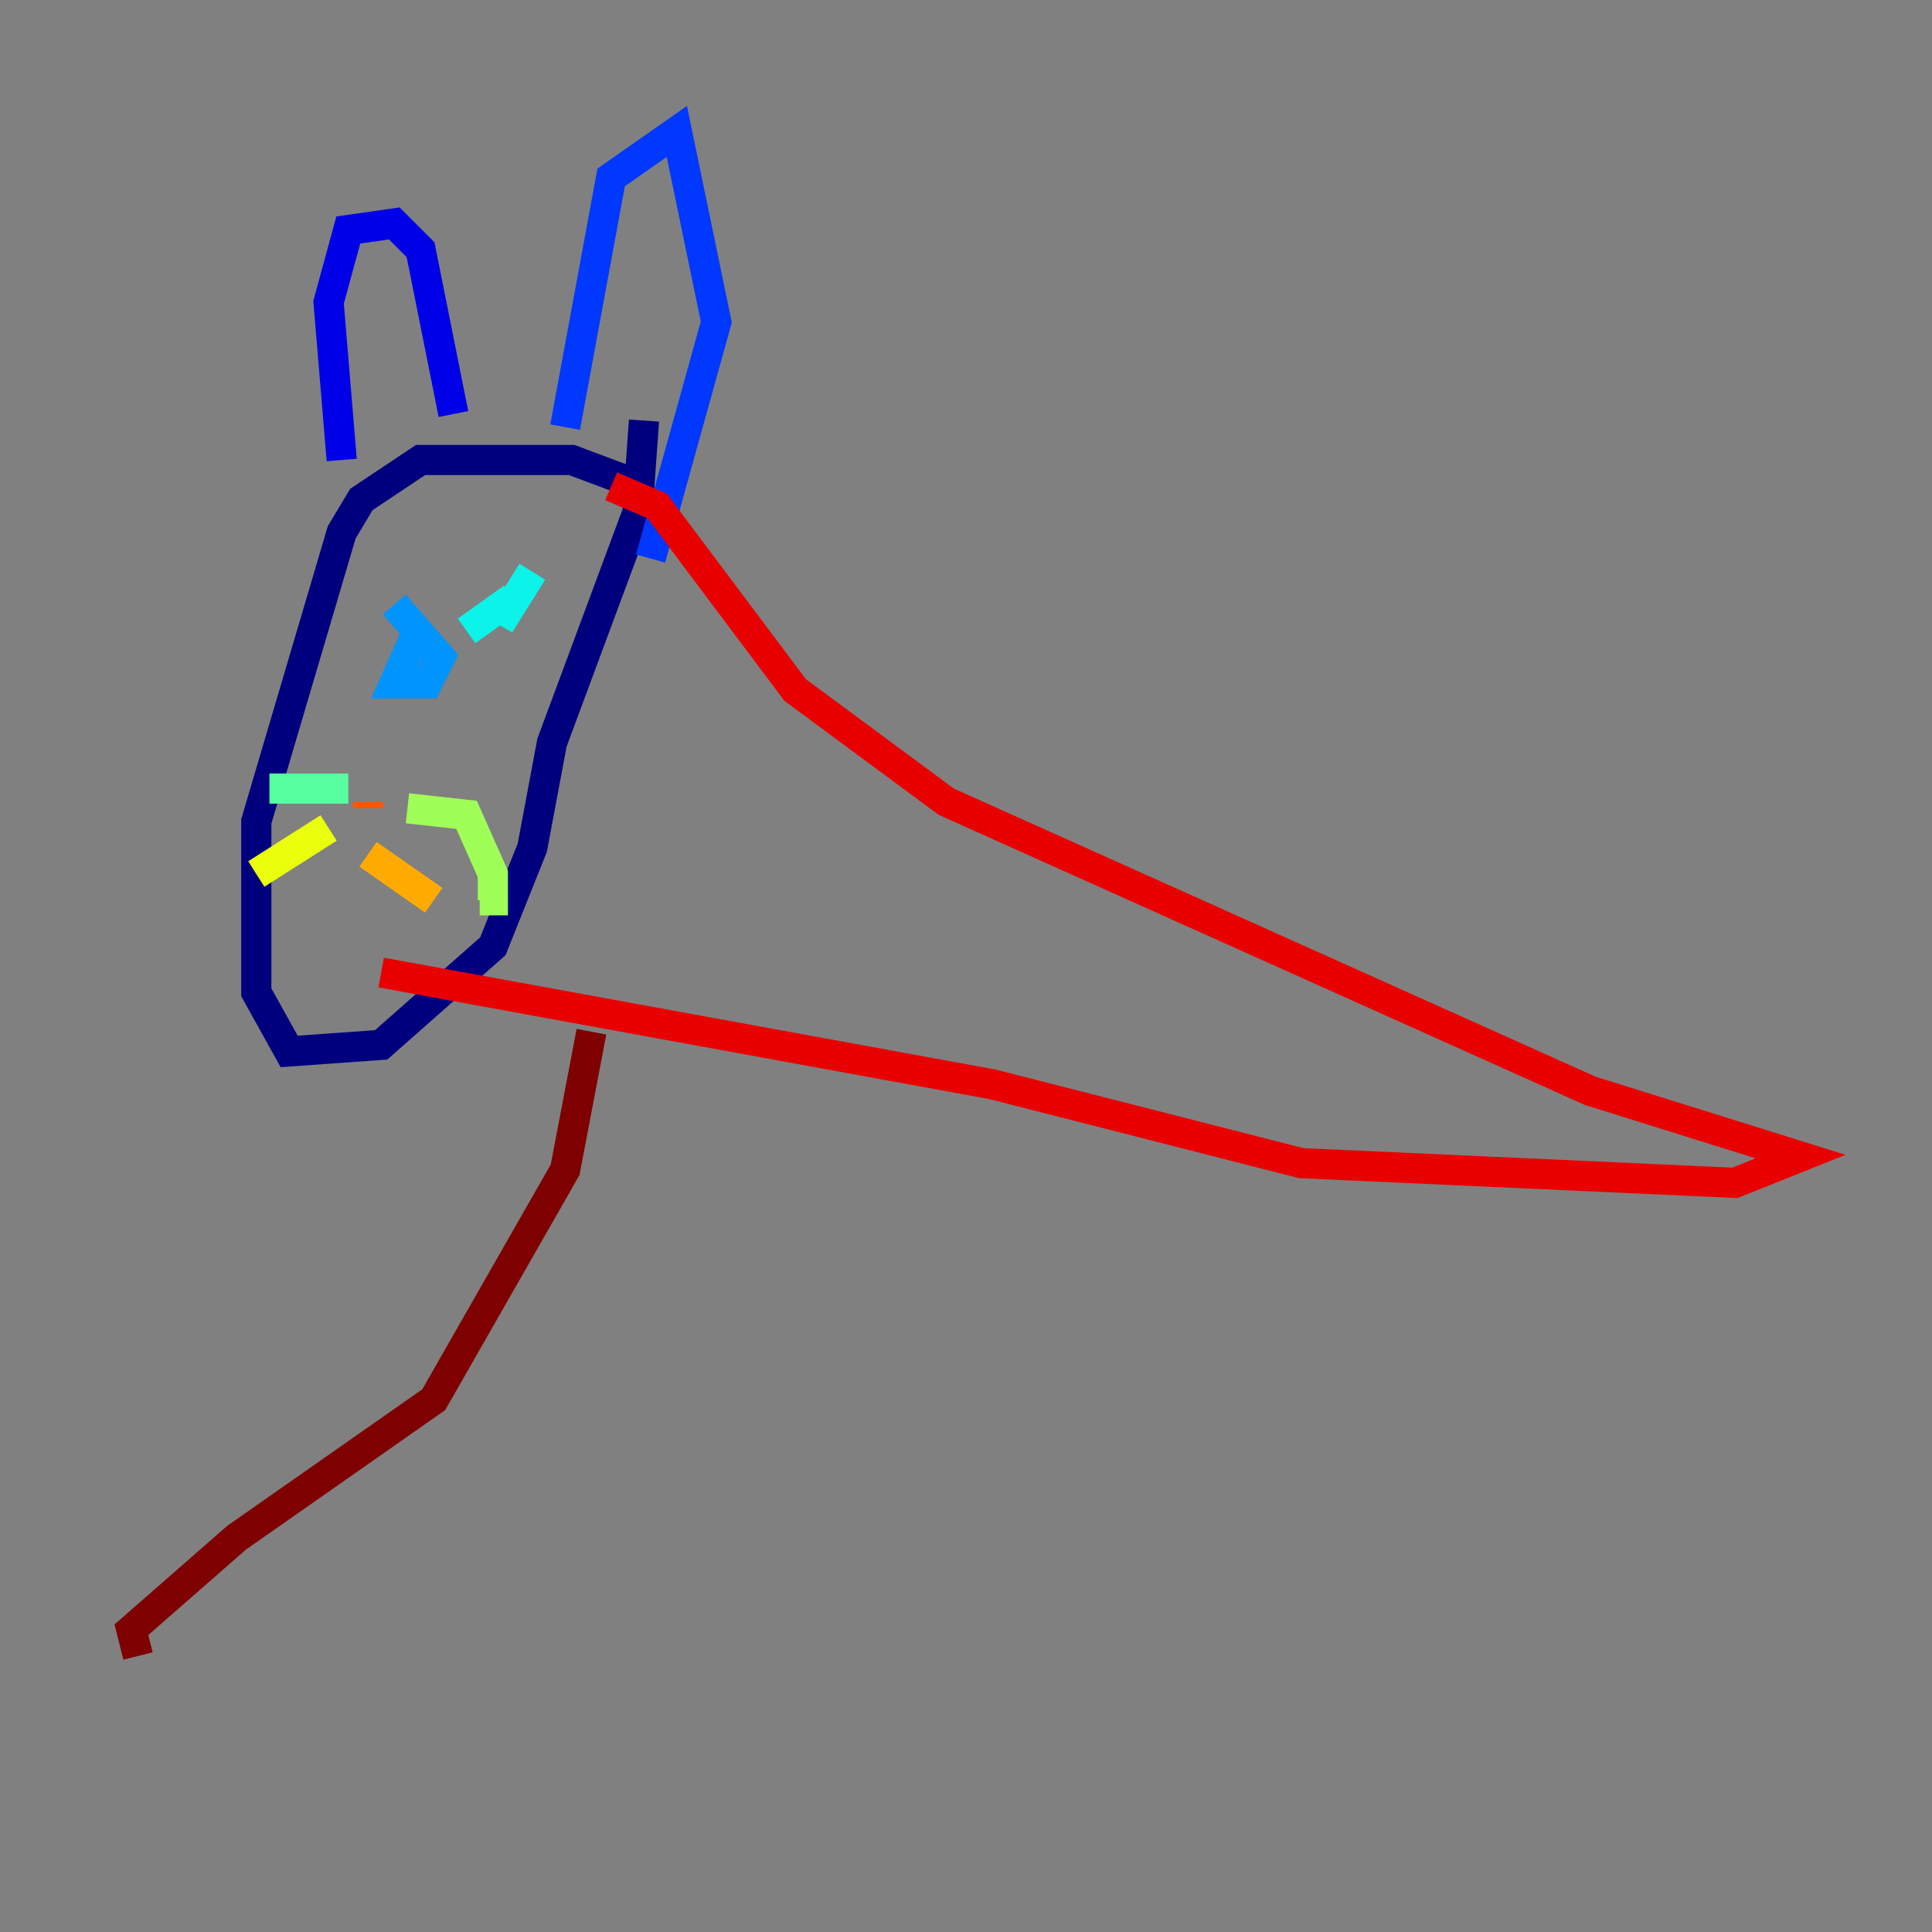 <?xml version="1.0" encoding="utf-8" ?>
<svg baseProfile="tiny" height="128" version="1.2" viewBox="0,0,128,128" width="128" xmlns="http://www.w3.org/2000/svg" xmlns:ev="http://www.w3.org/2001/xml-events" xmlns:xlink="http://www.w3.org/1999/xlink"><rect x="0" y="0" width="128" height="128" fill="#808080" stroke="none"/><defs /><polyline fill="none" points="41.361,31.782 37.878,30.476 27.864,30.476 23.946,33.088 22.64,35.265 16.98,54.422 16.98,65.742 19.157,69.66 25.252,69.225 32.653,62.694 35.265,56.163 36.571,49.197 42.231,33.959 42.667,27.864" stroke="#00007f" stroke-width="2" /><polyline fill="none" points="22.64,30.476 21.769,20.027 23.075,15.238 26.122,14.803 27.864,16.544 30.041,27.429" stroke="#0000e8" stroke-width="2" /><polyline fill="none" points="37.442,28.299 40.49,11.755 44.843,8.707 47.456,21.333 43.102,37.007" stroke="#0038ff" stroke-width="2" /><polyline fill="none" points="27.864,41.361 26.122,45.279 28.299,45.279 29.17,43.537 26.122,40.054" stroke="#0094ff" stroke-width="2" /><polyline fill="none" points="35.265,37.878 33.088,41.361 33.959,39.619 30.912,41.796" stroke="#0cf4ea" stroke-width="2" /><polyline fill="none" points="23.075,52.245 17.85,52.245" stroke="#56ffa0" stroke-width="2" /><polyline fill="none" points="26.993,53.551 30.912,53.986 32.653,57.905 32.653,59.646 31.782,59.646" stroke="#a0ff56" stroke-width="2" /><polyline fill="none" points="21.769,54.857 16.98,57.905" stroke="#eaff0c" stroke-width="2" /><polyline fill="none" points="24.381,56.599 28.735,59.646" stroke="#ffaa00" stroke-width="2" /><polyline fill="none" points="24.381,53.116 24.381,53.551" stroke="#ff5500" stroke-width="2" /><polyline fill="none" points="40.49,32.218 43.537,33.524 52.68,45.714 62.694,53.116 105.361,72.272 119.293,76.626 114.939,78.367 86.204,77.061 65.742,71.837 25.252,64.435" stroke="#e80000" stroke-width="2" /><polyline fill="none" points="39.184,68.354 37.442,77.497 28.735,92.735 15.674,101.878 8.707,107.973 9.143,109.714" stroke="#7f0000" stroke-width="2" /></svg>